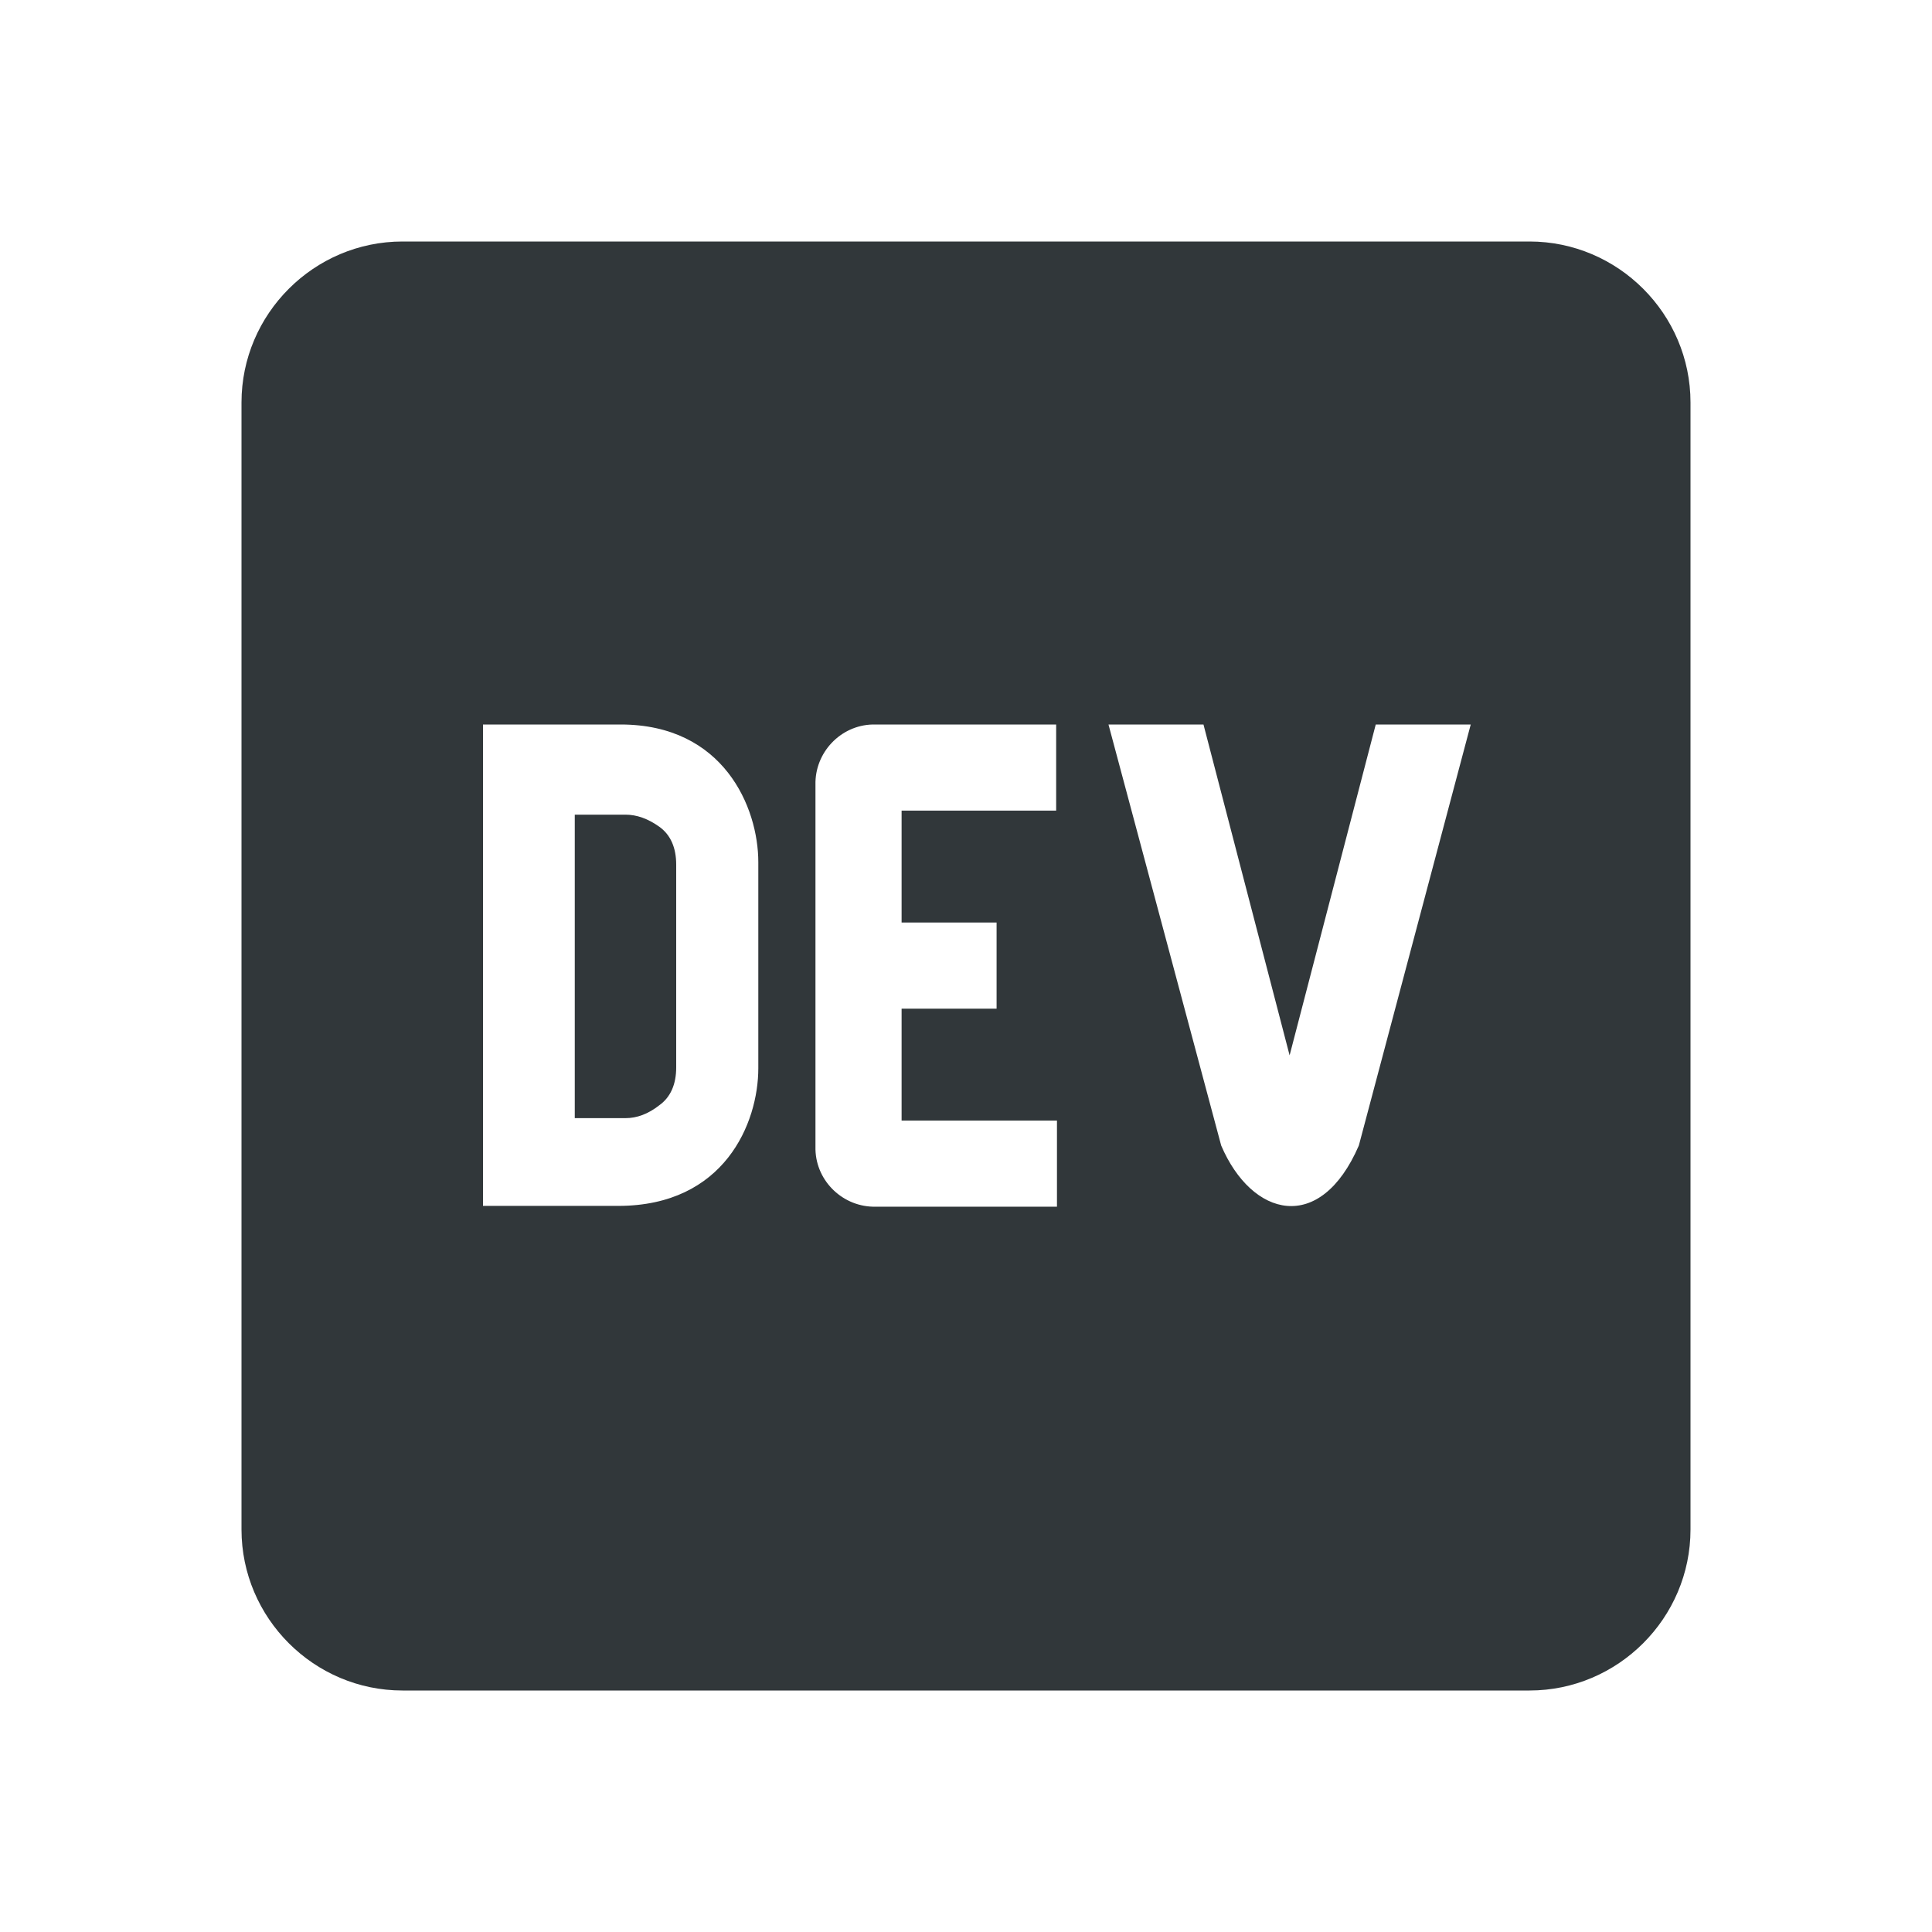 <svg width="24" height="24" viewBox="0 0 24 24" fill="none" xmlns="http://www.w3.org/2000/svg">
<path d="M19 3H5C3.9 3 3 3.9 3 5V19C3 20.1 3.9 21 5 21H19C20.1 21 21 20.1 21 19V5C21 3.9 20.1 3 19 3ZM7.68 14.98H6V9H7.71C8.99 9 9.42 10.03 9.42 10.71V13.27C9.42 13.95 9 14.98 7.68 14.98ZM12.38 11.46V12.53H11.2V13.92H13.13V14.99H10.88C10.48 15 10.14 14.68 10.13 14.28V9.75C10.12 9.35 10.44 9.01 10.84 9H13.12V10.07H11.2V11.46H12.38ZM16.88 14.23C16.4 15.34 15.55 15.12 15.17 14.23L13.77 9H14.95L16.02 13.11L17.09 9H18.27L16.88 14.23Z" fill="#31373A"/>
<path d="M7.77 10.12H7.14V13.89H7.77C7.91 13.89 8.05 13.84 8.19 13.73C8.33 13.63 8.4 13.47 8.4 13.26V10.74C8.4 10.53 8.33 10.37 8.19 10.27C8.05 10.17 7.91 10.12 7.77 10.12Z" fill="#31373A"/>
</svg>
